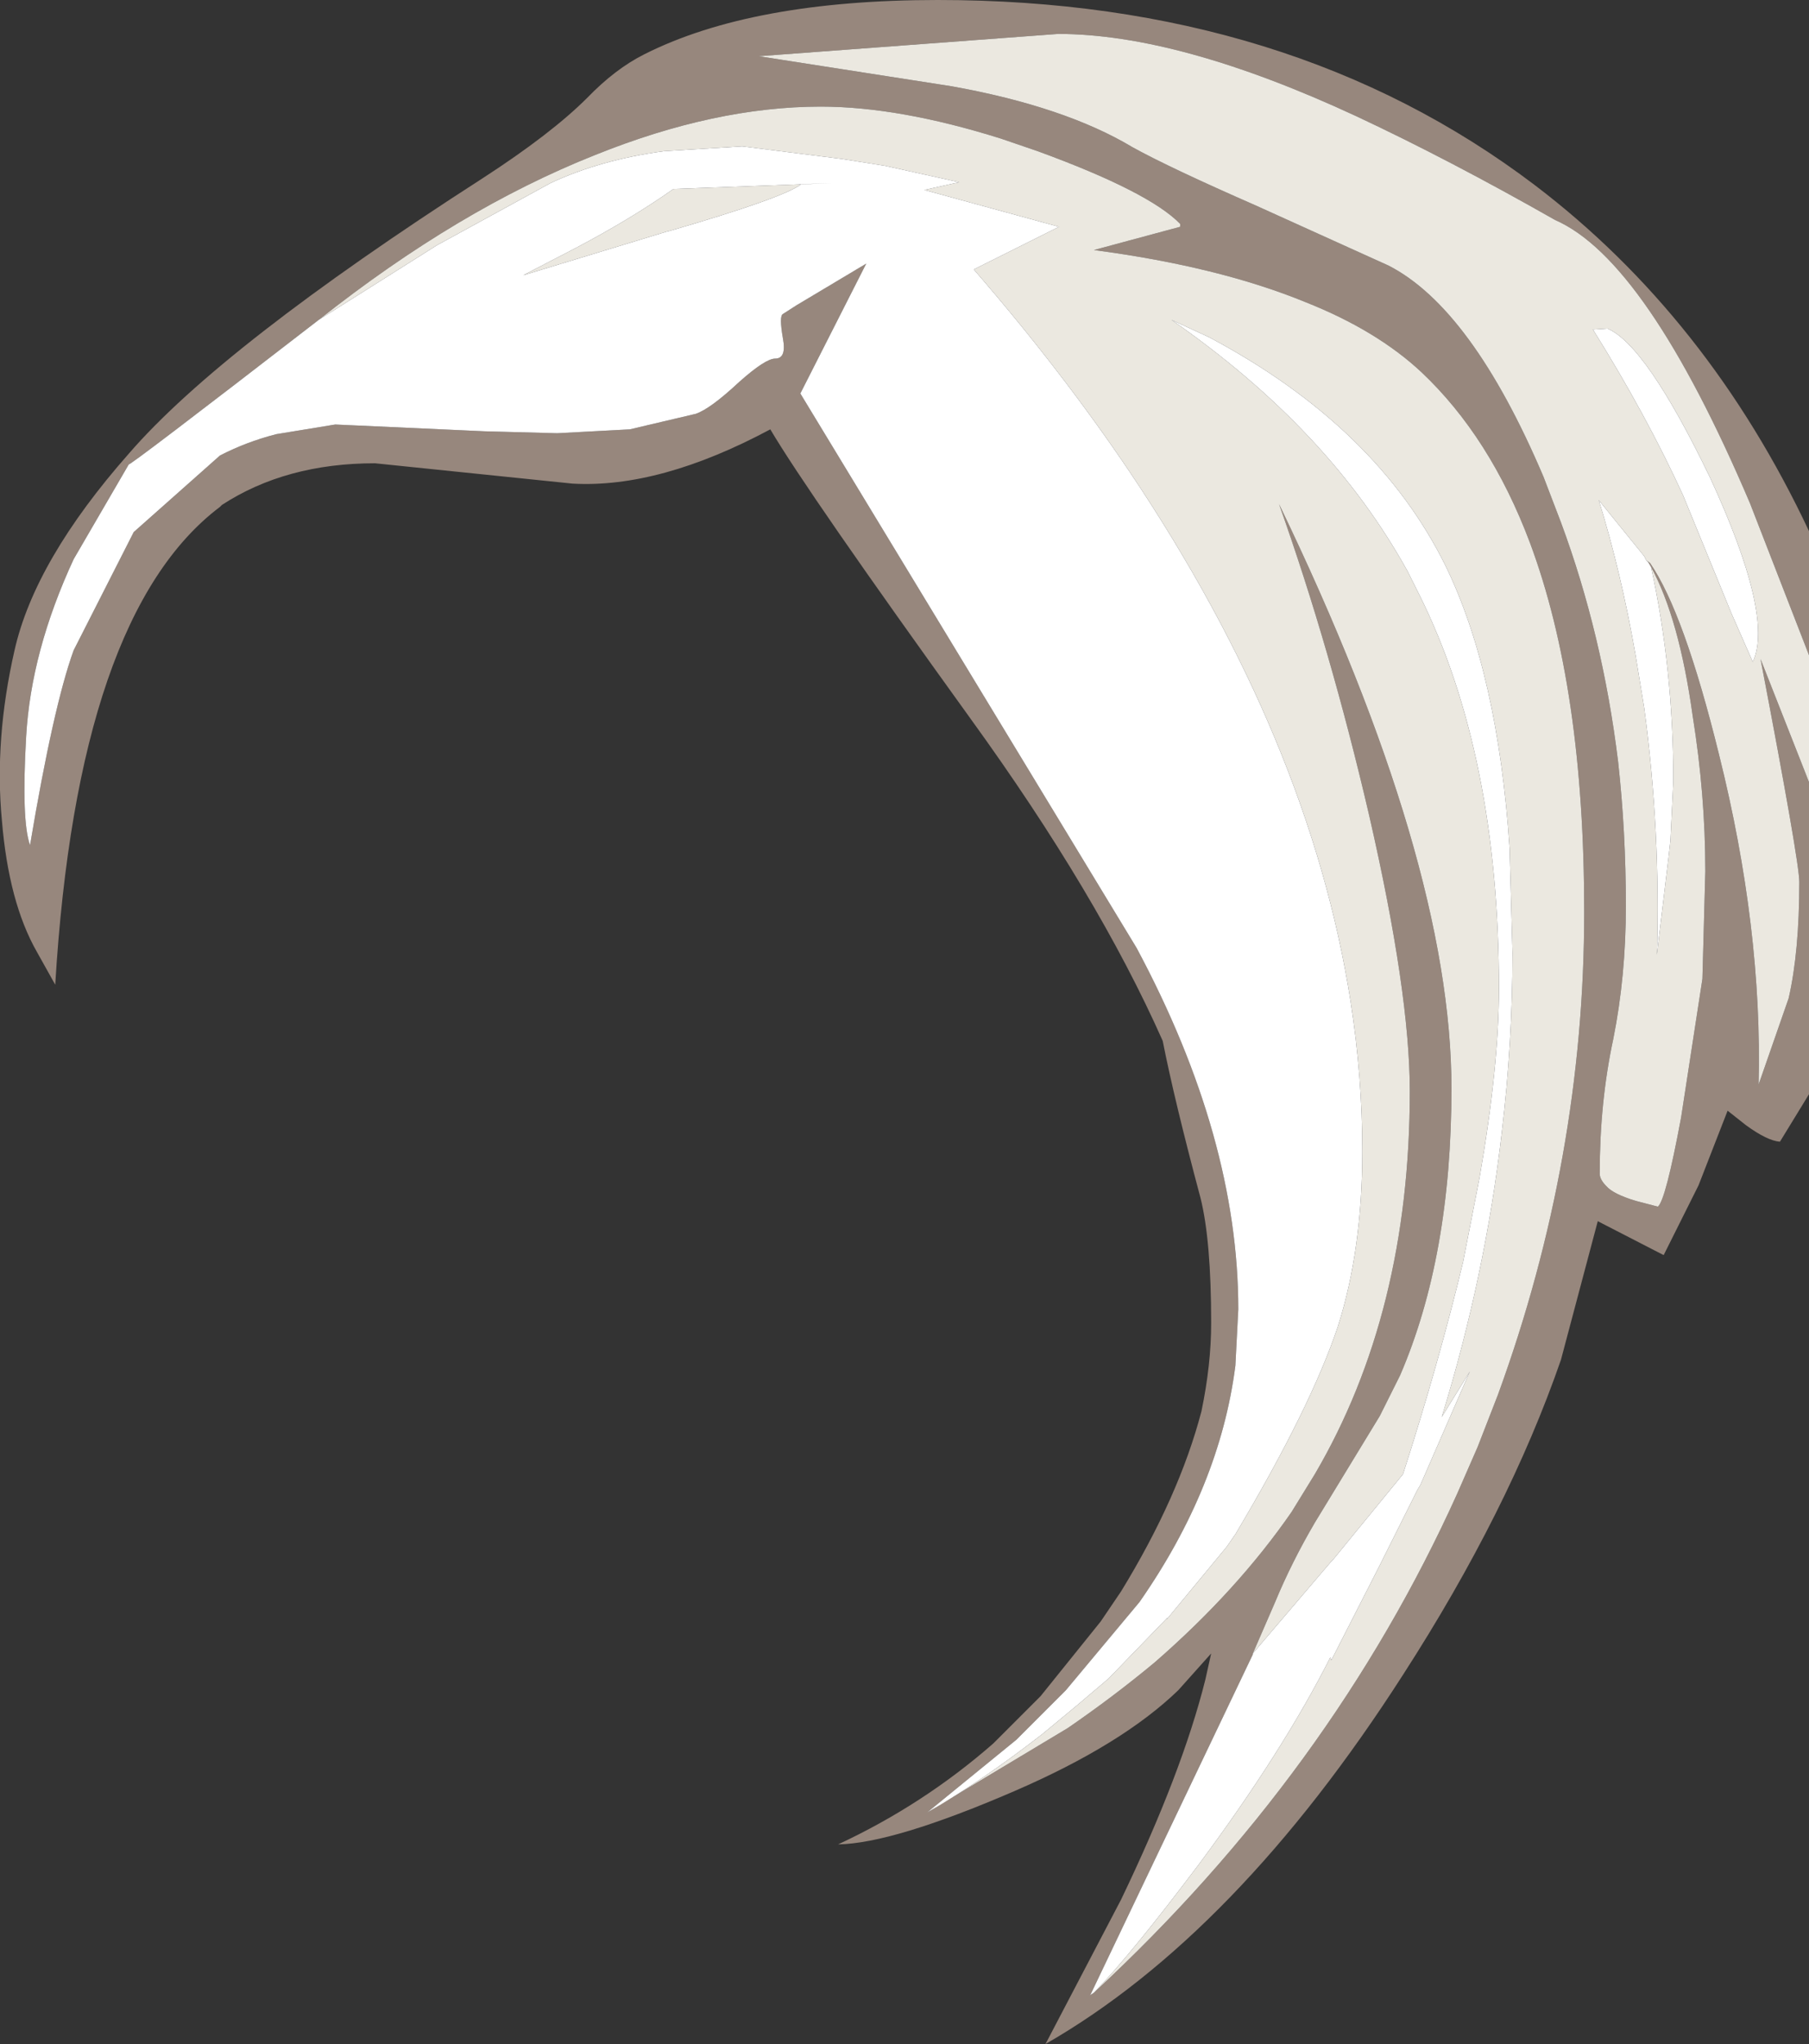 <?xml version="1.0" encoding="UTF-8" standalone="no"?>
<svg xmlns:ffdec="https://www.free-decompiler.com/flash" xmlns:xlink="http://www.w3.org/1999/xlink" ffdec:objectType="shape" height="105.45px" width="93.35px" xmlns="http://www.w3.org/2000/svg">
  <rect width="100%" height="100%" fill="#333333" stroke="none"/>
  <g transform="matrix(1.0, 0.0, 0.0, 1.0, 59.65, 53.9)">
    <path d="M33.7 -20.1 L30.65 -27.95 Q25.3 -40.5 20.6 -42.55 15.15 -45.65 10.35 -47.9 1.2 -52.15 -5.05 -52.15 L-20.5 -51.0 -10.55 -49.45 Q-4.7 -48.4 -1.2 -46.3 0.7 -45.25 5.15 -43.3 L12.0 -40.2 Q16.3 -38.0 20.0 -29.3 L20.9 -26.95 Q23.05 -21.15 23.85 -14.6 24.25 -11.0 24.25 -7.15 24.25 -3.55 23.6 -0.3 22.9 2.95 22.9 6.65 22.9 6.95 23.25 7.3 23.6 7.7 24.75 8.05 L25.9 8.35 Q26.3 8.05 27.1 3.75 L28.2 -3.4 28.35 -8.95 Q28.35 -12.9 27.7 -16.95 27.0 -22.0 25.55 -24.65 L25.4 -24.9 25.3 -25.0 25.5 -24.85 Q27.25 -22.3 29.05 -15.0 31.3 -6.0 31.1 2.05 L32.65 -2.4 Q33.2 -4.8 33.2 -8.4 33.2 -9.45 31.2 -19.9 L33.7 -13.55 33.7 2.55 32.2 5.0 Q31.55 4.95 30.45 4.15 L29.5 3.4 28.0 7.25 26.2 10.85 22.8 9.1 20.9 16.25 Q18.2 24.05 12.75 32.5 4.15 45.9 -5.7 51.55 L-1.8 44.1 Q1.35 37.55 2.55 32.75 L2.85 31.4 1.15 33.3 Q-1.75 36.1 -7.3 38.5 -13.55 41.2 -16.4 41.25 -12.0 39.2 -8.4 36.05 L-5.95 33.6 -2.85 29.75 -1.8 28.2 Q1.2 23.3 2.35 18.9 2.85 16.5 2.85 14.35 2.85 10.1 2.3 7.9 0.95 2.85 0.35 -0.2 -3.0 -7.75 -9.55 -16.8 -17.95 -28.45 -19.9 -31.75 -25.6 -28.7 -30.1 -28.95 L-40.3 -30.0 Q-44.9 -30.0 -48.2 -27.85 L-48.3 -27.75 Q-55.65 -22.2 -56.8 -3.1 L-57.75 -4.8 Q-59.2 -7.35 -59.55 -11.55 -59.95 -15.75 -58.9 -20.35 -57.85 -25.0 -53.0 -30.5 -48.2 -36.05 -34.75 -44.7 -31.2 -47.0 -29.35 -48.85 -27.9 -50.35 -26.4 -51.1 -20.85 -53.9 -11.25 -53.9 6.95 -53.9 19.55 -44.35 28.5 -37.55 33.7 -26.5 L33.7 -20.1 M5.0 31.4 L5.0 31.45 -3.4 49.05 -3.35 49.0 -3.2 48.9 Q9.05 37.55 15.55 23.15 L16.6 20.75 17.65 18.05 Q22.1 5.85 22.1 -6.85 22.1 -18.4 19.3 -25.9 17.25 -31.35 13.7 -34.7 11.4 -36.85 7.75 -38.3 3.25 -40.15 -3.2 -41.0 L1.25 -42.2 1.25 -42.35 Q-0.35 -44.0 -6.1 -46.1 L-8.0 -46.75 Q-13.25 -48.4 -17.3 -48.4 -22.75 -48.4 -28.95 -45.9 -36.0 -43.1 -43.2 -37.4 -53.1 -29.75 -53.0 -29.95 L-55.85 -25.05 Q-58.05 -20.3 -58.3 -15.9 -58.55 -11.55 -58.1 -10.3 -56.9 -17.45 -55.85 -20.35 L-52.75 -26.45 -48.3 -30.4 Q-46.95 -31.1 -45.4 -31.5 L-42.35 -32.0 -34.65 -31.65 -30.9 -31.55 -27.15 -31.75 -23.75 -32.55 Q-23.0 -32.8 -21.5 -34.2 -20.15 -35.4 -19.65 -35.4 -19.05 -35.4 -19.25 -36.45 -19.45 -37.6 -19.25 -37.7 L-18.55 -38.15 -14.95 -40.3 -18.35 -33.6 -1.0 -5.0 Q4.25 4.8 4.25 13.65 L4.1 16.55 Q3.3 22.8 -0.85 28.75 L-4.65 33.3 -7.2 35.85 -11.8 39.6 -4.55 35.25 Q-2.15 33.6 -0.05 31.85 4.2 28.15 7.0 24.1 L8.2 22.15 Q13.1 13.8 13.1 2.4 13.1 -2.7 11.0 -11.85 9.0 -20.45 6.35 -27.9 15.25 -9.45 15.25 2.25 15.25 10.9 12.6 17.05 L11.55 19.15 8.2 24.65 Q7.0 26.7 6.15 28.75 L5.0 31.4" fill="#97877d" fill-rule="evenodd" stroke="none"/>
    <path d="M25.55 -24.65 Q27.0 -22.0 27.7 -16.95 28.35 -12.9 28.35 -8.95 L28.2 -3.4 27.1 3.75 Q26.3 8.05 25.9 8.35 L24.75 8.05 Q23.6 7.7 23.25 7.3 22.9 6.95 22.9 6.65 22.9 2.95 23.6 -0.3 24.25 -3.55 24.25 -7.15 24.25 -11.0 23.85 -14.6 23.05 -21.15 20.9 -26.95 L20.0 -29.3 Q16.3 -38.0 12.0 -40.2 L5.15 -43.3 Q0.7 -45.25 -1.2 -46.3 -4.7 -48.4 -10.55 -49.45 L-20.5 -51.0 -5.05 -52.15 Q1.2 -52.15 10.35 -47.9 15.15 -45.65 20.6 -42.55 25.3 -40.5 30.65 -27.95 L33.7 -20.1 33.7 -13.55 31.2 -19.9 Q33.2 -9.45 33.2 -8.4 33.2 -4.8 32.65 -2.4 L31.1 2.05 Q31.3 -6.0 29.05 -15.0 27.25 -22.3 25.5 -24.85 L25.3 -25.0 25.2 -25.2 22.85 -28.1 Q24.0 -24.4 24.75 -20.1 L25.2 -17.35 Q26.05 -11.0 25.85 -4.65 L26.45 -9.65 26.55 -10.55 26.7 -13.6 Q26.7 -19.4 25.55 -24.65 M27.2 -28.35 L29.7 -22.25 30.8 -19.75 Q31.9 -22.1 28.6 -29.25 25.3 -36.1 23.3 -36.95 L22.55 -36.9 Q25.3 -32.5 27.2 -28.35 M-3.2 48.9 Q-1.3 46.95 2.2 42.3 6.55 36.45 9.0 31.6 L9.05 31.75 11.5 26.95 13.5 22.95 13.65 22.7 16.2 16.85 14.75 19.2 Q17.0 11.9 17.85 4.5 18.4 -0.1 18.4 -4.75 L18.25 -10.15 Q17.65 -19.15 14.95 -24.7 11.4 -31.9 2.75 -36.5 L0.8 -37.4 Q8.95 -31.75 13.0 -24.4 L13.6 -23.2 Q17.7 -14.95 17.7 -2.9 17.7 1.1 16.7 6.85 L15.85 11.2 Q14.6 16.4 12.75 22.15 L9.15 26.55 9.05 26.65 5.0 31.4 6.15 28.75 Q7.0 26.7 8.2 24.65 L11.55 19.15 12.6 17.05 Q15.25 10.9 15.25 2.25 15.25 -9.45 6.35 -27.9 9.0 -20.45 11.0 -11.85 13.1 -2.7 13.1 2.4 13.1 13.8 8.2 22.15 L7.0 24.1 Q4.2 28.15 -0.05 31.85 -2.15 33.6 -4.55 35.25 L-11.8 39.6 Q-9.0 38.0 -5.85 35.55 L-4.1 34.1 -2.45 32.7 0.6 29.55 0.55 29.65 3.65 25.9 4.1 25.25 Q8.0 18.7 9.4 14.5 10.65 10.55 10.65 5.5 10.65 1.65 10.05 -2.2 7.95 -15.7 -1.35 -29.55 -4.85 -34.75 -9.4 -40.0 L-5.0 -42.2 -11.95 -44.1 -10.15 -44.5 -14.0 -45.35 -16.2 -45.7 -21.35 -46.35 -25.4 -46.1 Q-28.7 -45.65 -31.25 -44.45 L-37.1 -41.25 -43.2 -37.4 Q-36.0 -43.1 -28.95 -45.9 -22.75 -48.4 -17.3 -48.4 -13.25 -48.4 -8.0 -46.75 L-6.1 -46.1 Q-0.35 -44.0 1.25 -42.35 L1.25 -42.2 -3.2 -41.0 Q3.25 -40.15 7.75 -38.3 11.4 -36.85 13.7 -34.7 17.25 -31.35 19.3 -25.9 22.1 -18.4 22.1 -6.85 22.1 5.85 17.65 18.05 L16.6 20.75 15.55 23.15 Q9.05 37.55 -3.2 48.9 M-18.3 -44.4 Q-19.2 -43.7 -25.05 -42.0 L-25.25 -41.95 -32.65 -39.7 -29.95 -41.1 Q-27.1 -42.6 -24.9 -44.15 L-16.75 -44.45 -18.3 -44.4" fill="#ebe8e0" fill-rule="evenodd" stroke="none"/>
    <path d="M25.55 -24.65 Q26.7 -19.4 26.7 -13.6 L26.55 -10.55 26.45 -9.65 25.85 -4.65 Q26.05 -11.0 25.2 -17.35 L24.75 -20.1 Q24.0 -24.4 22.85 -28.1 L25.2 -25.2 25.3 -25.0 25.4 -24.9 25.55 -24.65 M27.2 -28.35 Q25.3 -32.5 22.55 -36.9 L23.3 -36.95 Q25.3 -36.1 28.6 -29.25 31.9 -22.1 30.8 -19.75 L29.7 -22.25 27.2 -28.35 M5.0 31.4 L9.05 26.65 9.15 26.55 12.75 22.15 Q14.6 16.4 15.85 11.2 L16.7 6.85 Q17.7 1.1 17.7 -2.9 17.7 -14.95 13.6 -23.2 L13.0 -24.4 Q8.95 -31.75 0.8 -37.4 L2.75 -36.5 Q11.4 -31.9 14.95 -24.7 17.65 -19.15 18.25 -10.15 L18.4 -4.75 Q18.4 -0.1 17.85 4.5 17.0 11.9 14.75 19.2 L16.2 16.85 13.65 22.7 13.5 22.95 11.5 26.95 9.05 31.75 9.0 31.6 Q6.55 36.45 2.2 42.3 -1.3 46.95 -3.2 48.9 L-3.35 49.0 -3.4 49.05 5.0 31.45 5.0 31.4 M-43.2 -37.4 L-37.1 -41.25 -31.25 -44.45 Q-28.7 -45.65 -25.4 -46.1 L-21.35 -46.35 -16.2 -45.7 -14.0 -45.35 -10.15 -44.5 -11.95 -44.1 -5.0 -42.2 -9.4 -40.0 Q-4.85 -34.75 -1.35 -29.55 7.95 -15.7 10.05 -2.2 10.65 1.65 10.65 5.5 10.65 10.55 9.4 14.5 8.0 18.7 4.1 25.25 L3.65 25.9 0.55 29.65 0.6 29.55 -2.45 32.7 -4.1 34.1 -5.85 35.55 Q-9.0 38.0 -11.8 39.6 L-7.2 35.85 -4.65 33.3 -0.85 28.75 Q3.3 22.8 4.1 16.55 L4.25 13.65 Q4.25 4.8 -1.0 -5.0 L-18.35 -33.6 -14.95 -40.3 -18.55 -38.15 -19.25 -37.7 Q-19.45 -37.6 -19.25 -36.45 -19.05 -35.4 -19.65 -35.4 -20.15 -35.4 -21.5 -34.2 -23.0 -32.8 -23.75 -32.55 L-27.15 -31.75 -30.9 -31.55 -34.65 -31.65 -42.35 -32.0 -45.4 -31.5 Q-46.95 -31.1 -48.3 -30.4 L-52.75 -26.45 -55.85 -20.35 Q-56.9 -17.45 -58.1 -10.3 -58.55 -11.55 -58.3 -15.9 -58.05 -20.3 -55.85 -25.05 L-53.0 -29.95 Q-53.1 -29.75 -43.2 -37.4 M-18.3 -44.4 L-16.75 -44.45 -24.9 -44.15 Q-27.1 -42.6 -29.95 -41.1 L-32.65 -39.7 -25.25 -41.95 -25.05 -42.0 Q-19.2 -43.7 -18.3 -44.4" fill="#ffffff" fill-rule="evenodd" stroke="none"/>
  </g>
</svg>
